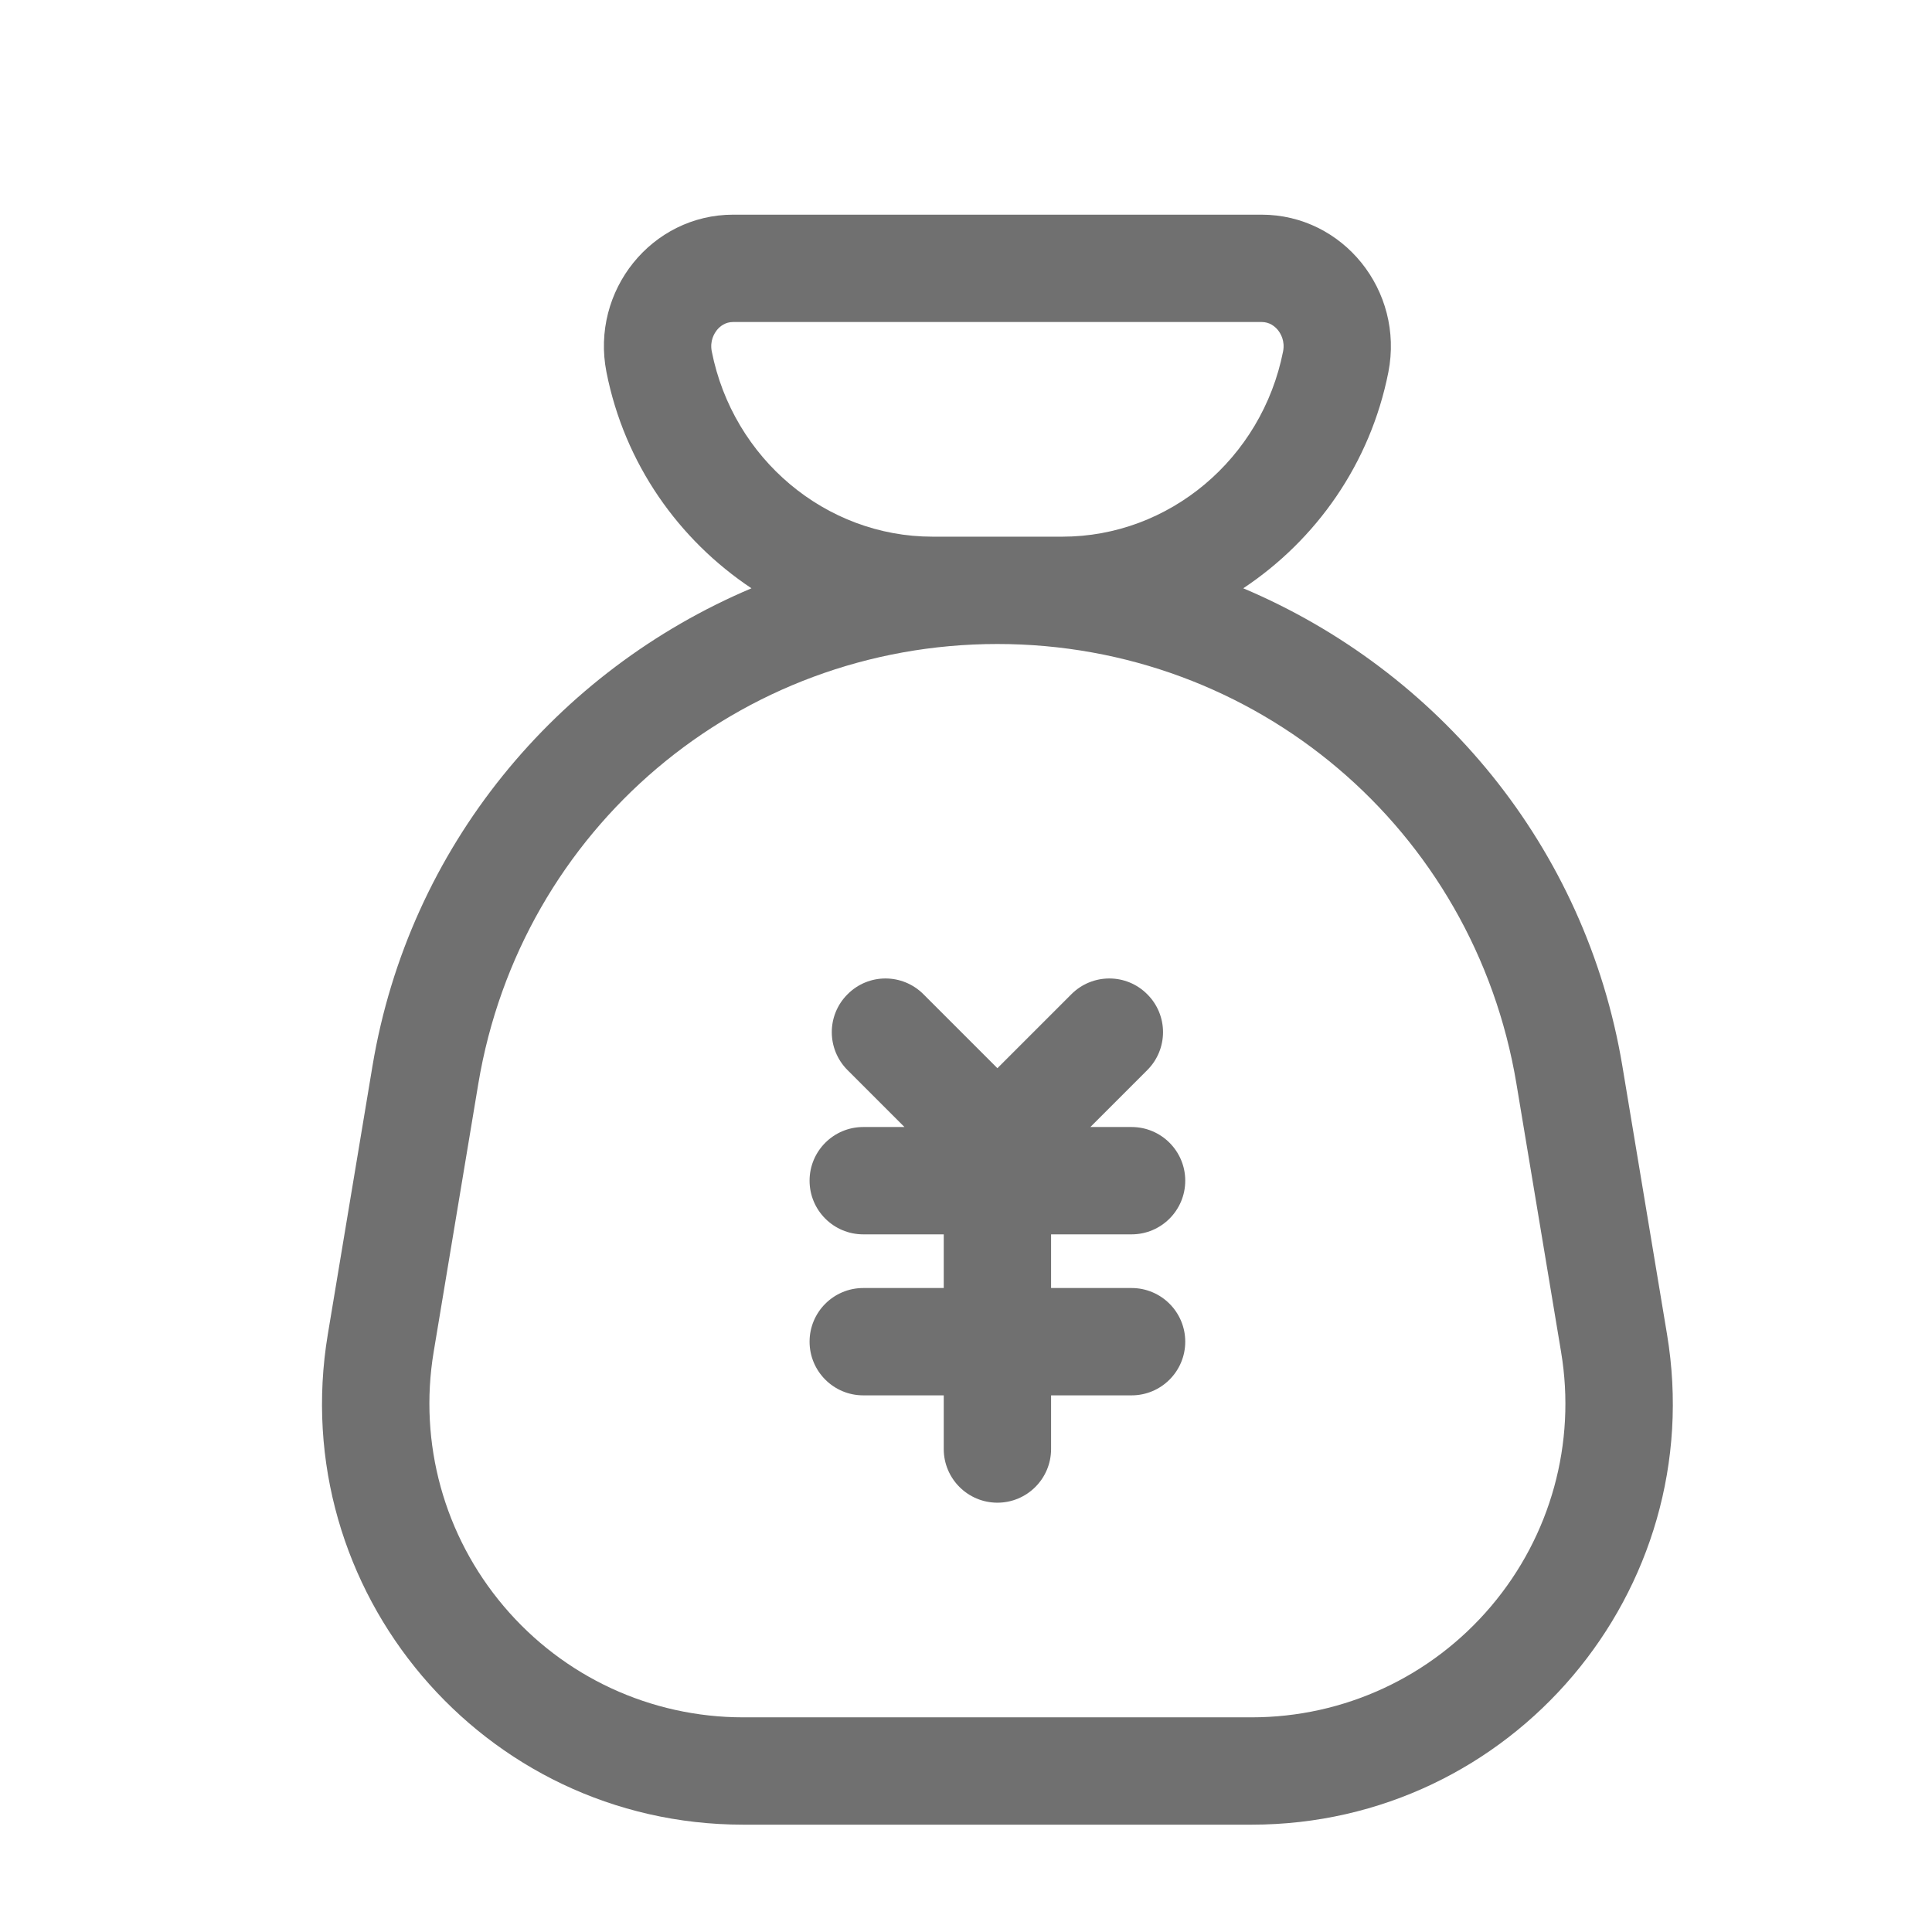 <?xml version="1.0" standalone="no"?><!DOCTYPE svg PUBLIC "-//W3C//DTD SVG 1.1//EN" "http://www.w3.org/Graphics/SVG/1.1/DTD/svg11.dtd"><svg t="1634284625711" class="icon" viewBox="0 0 1024 1024" version="1.1" xmlns="http://www.w3.org/2000/svg" p-id="5280" width="200" height="200" xmlns:xlink="http://www.w3.org/1999/xlink"><defs><style type="text/css"></style></defs><path d="M790.257 851.399c-31.687 37.376-77.88 58.824-126.862 58.824H393.912c-48.982 0-95.232-21.448-126.863-58.824-31.687-37.376-45.226-86.528-37.204-134.826l23.665-142.166c22.528-135.053 138.24-233.073 275.115-233.073 136.932 0 252.644 98.019 275.115 233.073l23.666 142.166c8.078 48.298-5.461 97.45-37.149 134.826z m-296.049-566.954c-56.548 0-105.7-41.302-116.964-98.191-1.081-5.632 1.309-9.5 2.787-11.377 1.593-1.935 4.381-4.21 8.591-4.21h280.007c4.266 0 6.997 2.275 8.647 4.209 1.479 1.878 3.869 5.747 2.787 11.379-11.264 56.888-60.416 98.19-116.963 98.19h-68.893zM883.553 707.185l-23.665-142.165C840.489 448.683 762.209 355.441 658.956 311.808c38.571-25.657 67.299-65.934 76.914-114.574 8.419-43.179-24.007-83.456-67.242-83.456H388.621c-43.179 0-75.662 40.277-67.186 83.456 9.614 48.64 38.343 88.917 76.857 114.574-103.14 43.634-181.476 136.875-200.875 253.213L173.752 707.185c-22.642 136.021 82.205 259.925 220.16 259.925h269.482c137.899 0 242.803-123.904 220.16-259.925zM599.759 654.234c15.701 0 28.445-12.743 28.445-28.445 0-15.701-12.744-28.445-28.445-28.445h-21.845l30.151-30.151c11.15-11.15 11.15-29.127 0-40.221-11.093-11.15-29.07-11.15-40.221 0L528.648 566.17l-39.197-39.197c-11.151-11.15-29.128-11.15-40.221 0-11.15 11.094-11.15 29.071 0 40.221l30.151 30.151h-21.845c-15.701 0-28.445 12.744-28.445 28.445 0 15.702 12.744 28.445 28.445 28.445h42.667v28.445h-42.667c-15.701 0-28.445 12.743-28.445 28.445 0 15.701 12.744 28.444 28.445 28.444h42.667v28.445c0 15.701 12.743 28.445 28.445 28.445 15.701 0 28.444-12.744 28.444-28.445v-28.445h42.667c15.701 0 28.445-12.743 28.445-28.444 0-15.702-12.744-28.445-28.445-28.445h-42.667V654.234h42.667z" p-id="5281" fill="#707070"></path></svg>